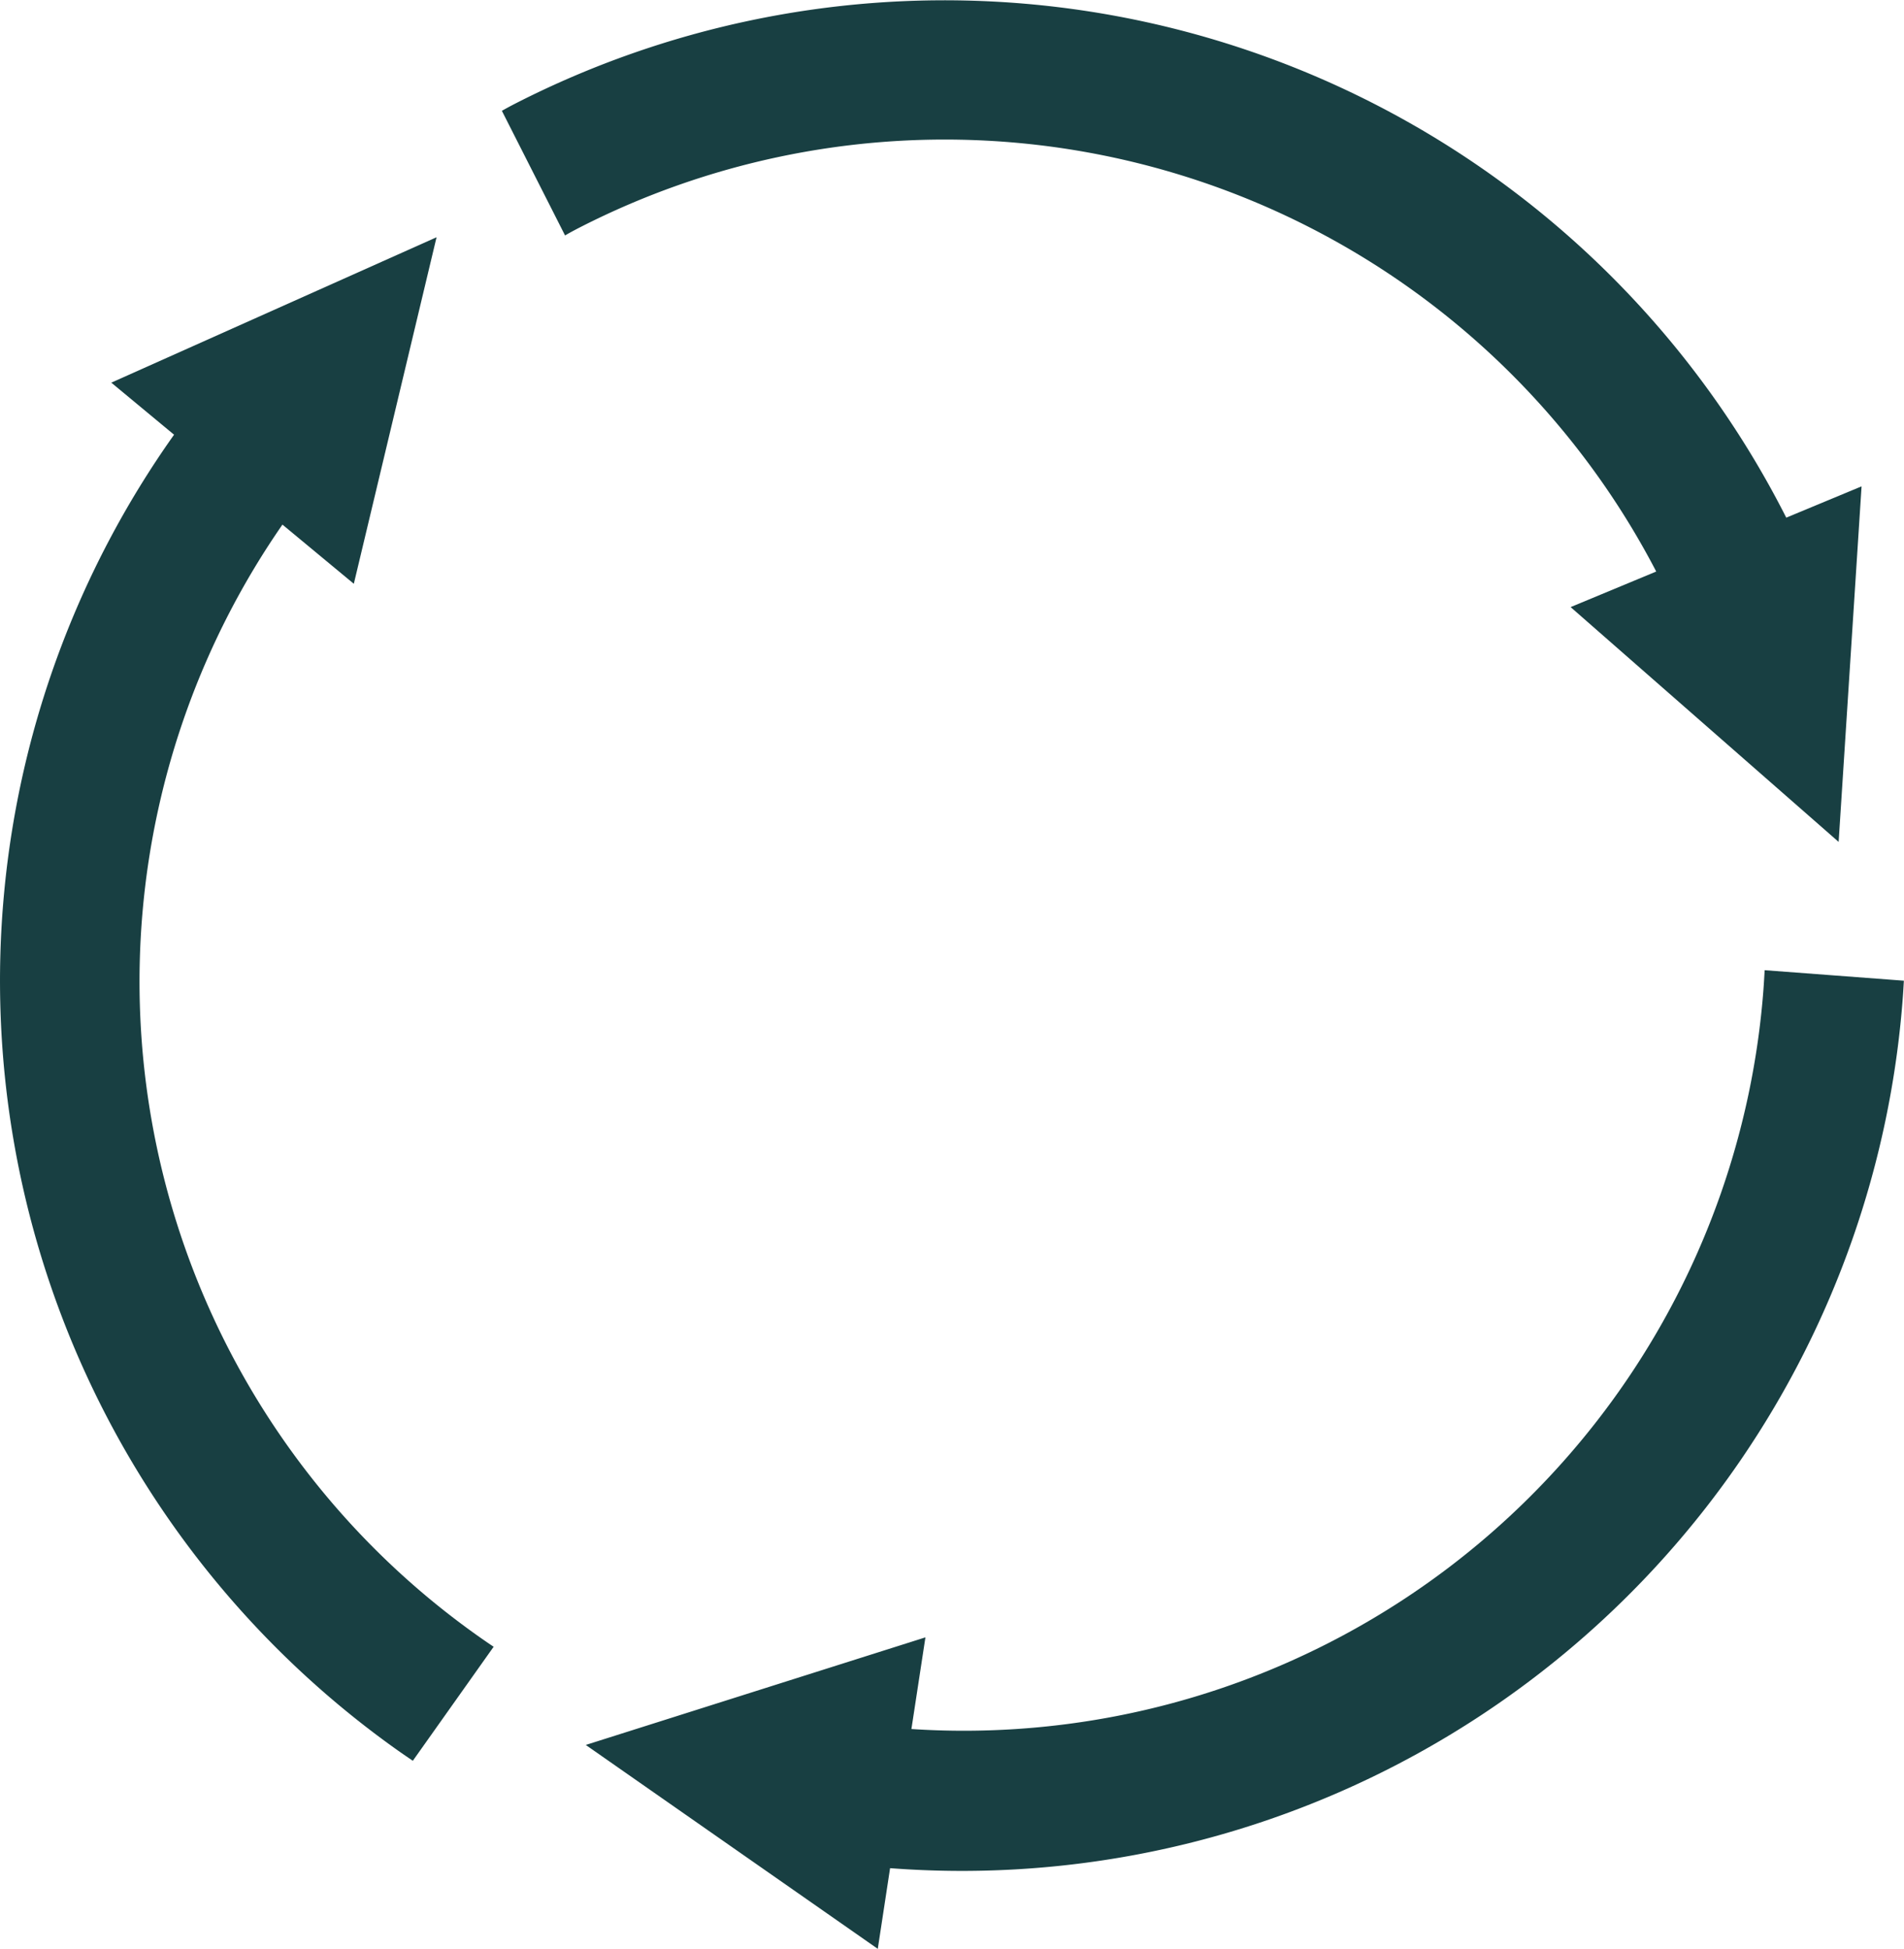 <svg xmlns="http://www.w3.org/2000/svg" width="44.599" height="45.648" viewBox="0 0 44.599 45.648">
  <g id="Grupo_169" data-name="Grupo 169" transform="translate(-291.439 -1363.712)">
    <g id="Grupo_152" data-name="Grupo 152">
      <path id="Trazado_67" data-name="Trazado 67" d="M305.075,1369.011a18.784,18.784,0,0,1,25.159,8.088l-2.005.833,6.278,5.5.537-8.328-1.764.733-.005-.01a22.1,22.1,0,0,0-29.707-9.719c-.126.064-.249.129-.373.2l1.48,2.919C304.807,1369.149,304.94,1369.08,305.075,1369.011Z" fill="#183f42"/>
      <path id="Trazado_68" data-name="Trazado 68" d="M332.774,1386.437c-.008.149-.017.3-.028.45a18.784,18.784,0,0,1-19.958,17.324l.328-2.147-7.956,2.52L312,1409.36l.288-1.889h.011a22.1,22.1,0,0,0,23.709-20.367c.011-.141.019-.281.027-.421Z" fill="#183f42"/>
      <path id="Trazado_69" data-name="Trazado 69" d="M298.055,1376l1.672,1.386,1.938-8.117-7.619,3.406,1.471,1.22-.007.008a22.1,22.1,0,0,0,5.252,30.813c.115.081.231.16.347.239l1.893-2.671c-.125-.083-.248-.168-.372-.256A18.783,18.783,0,0,1,298.055,1376Z" fill="#183f42"/>
    </g>
  </g>
</svg>
